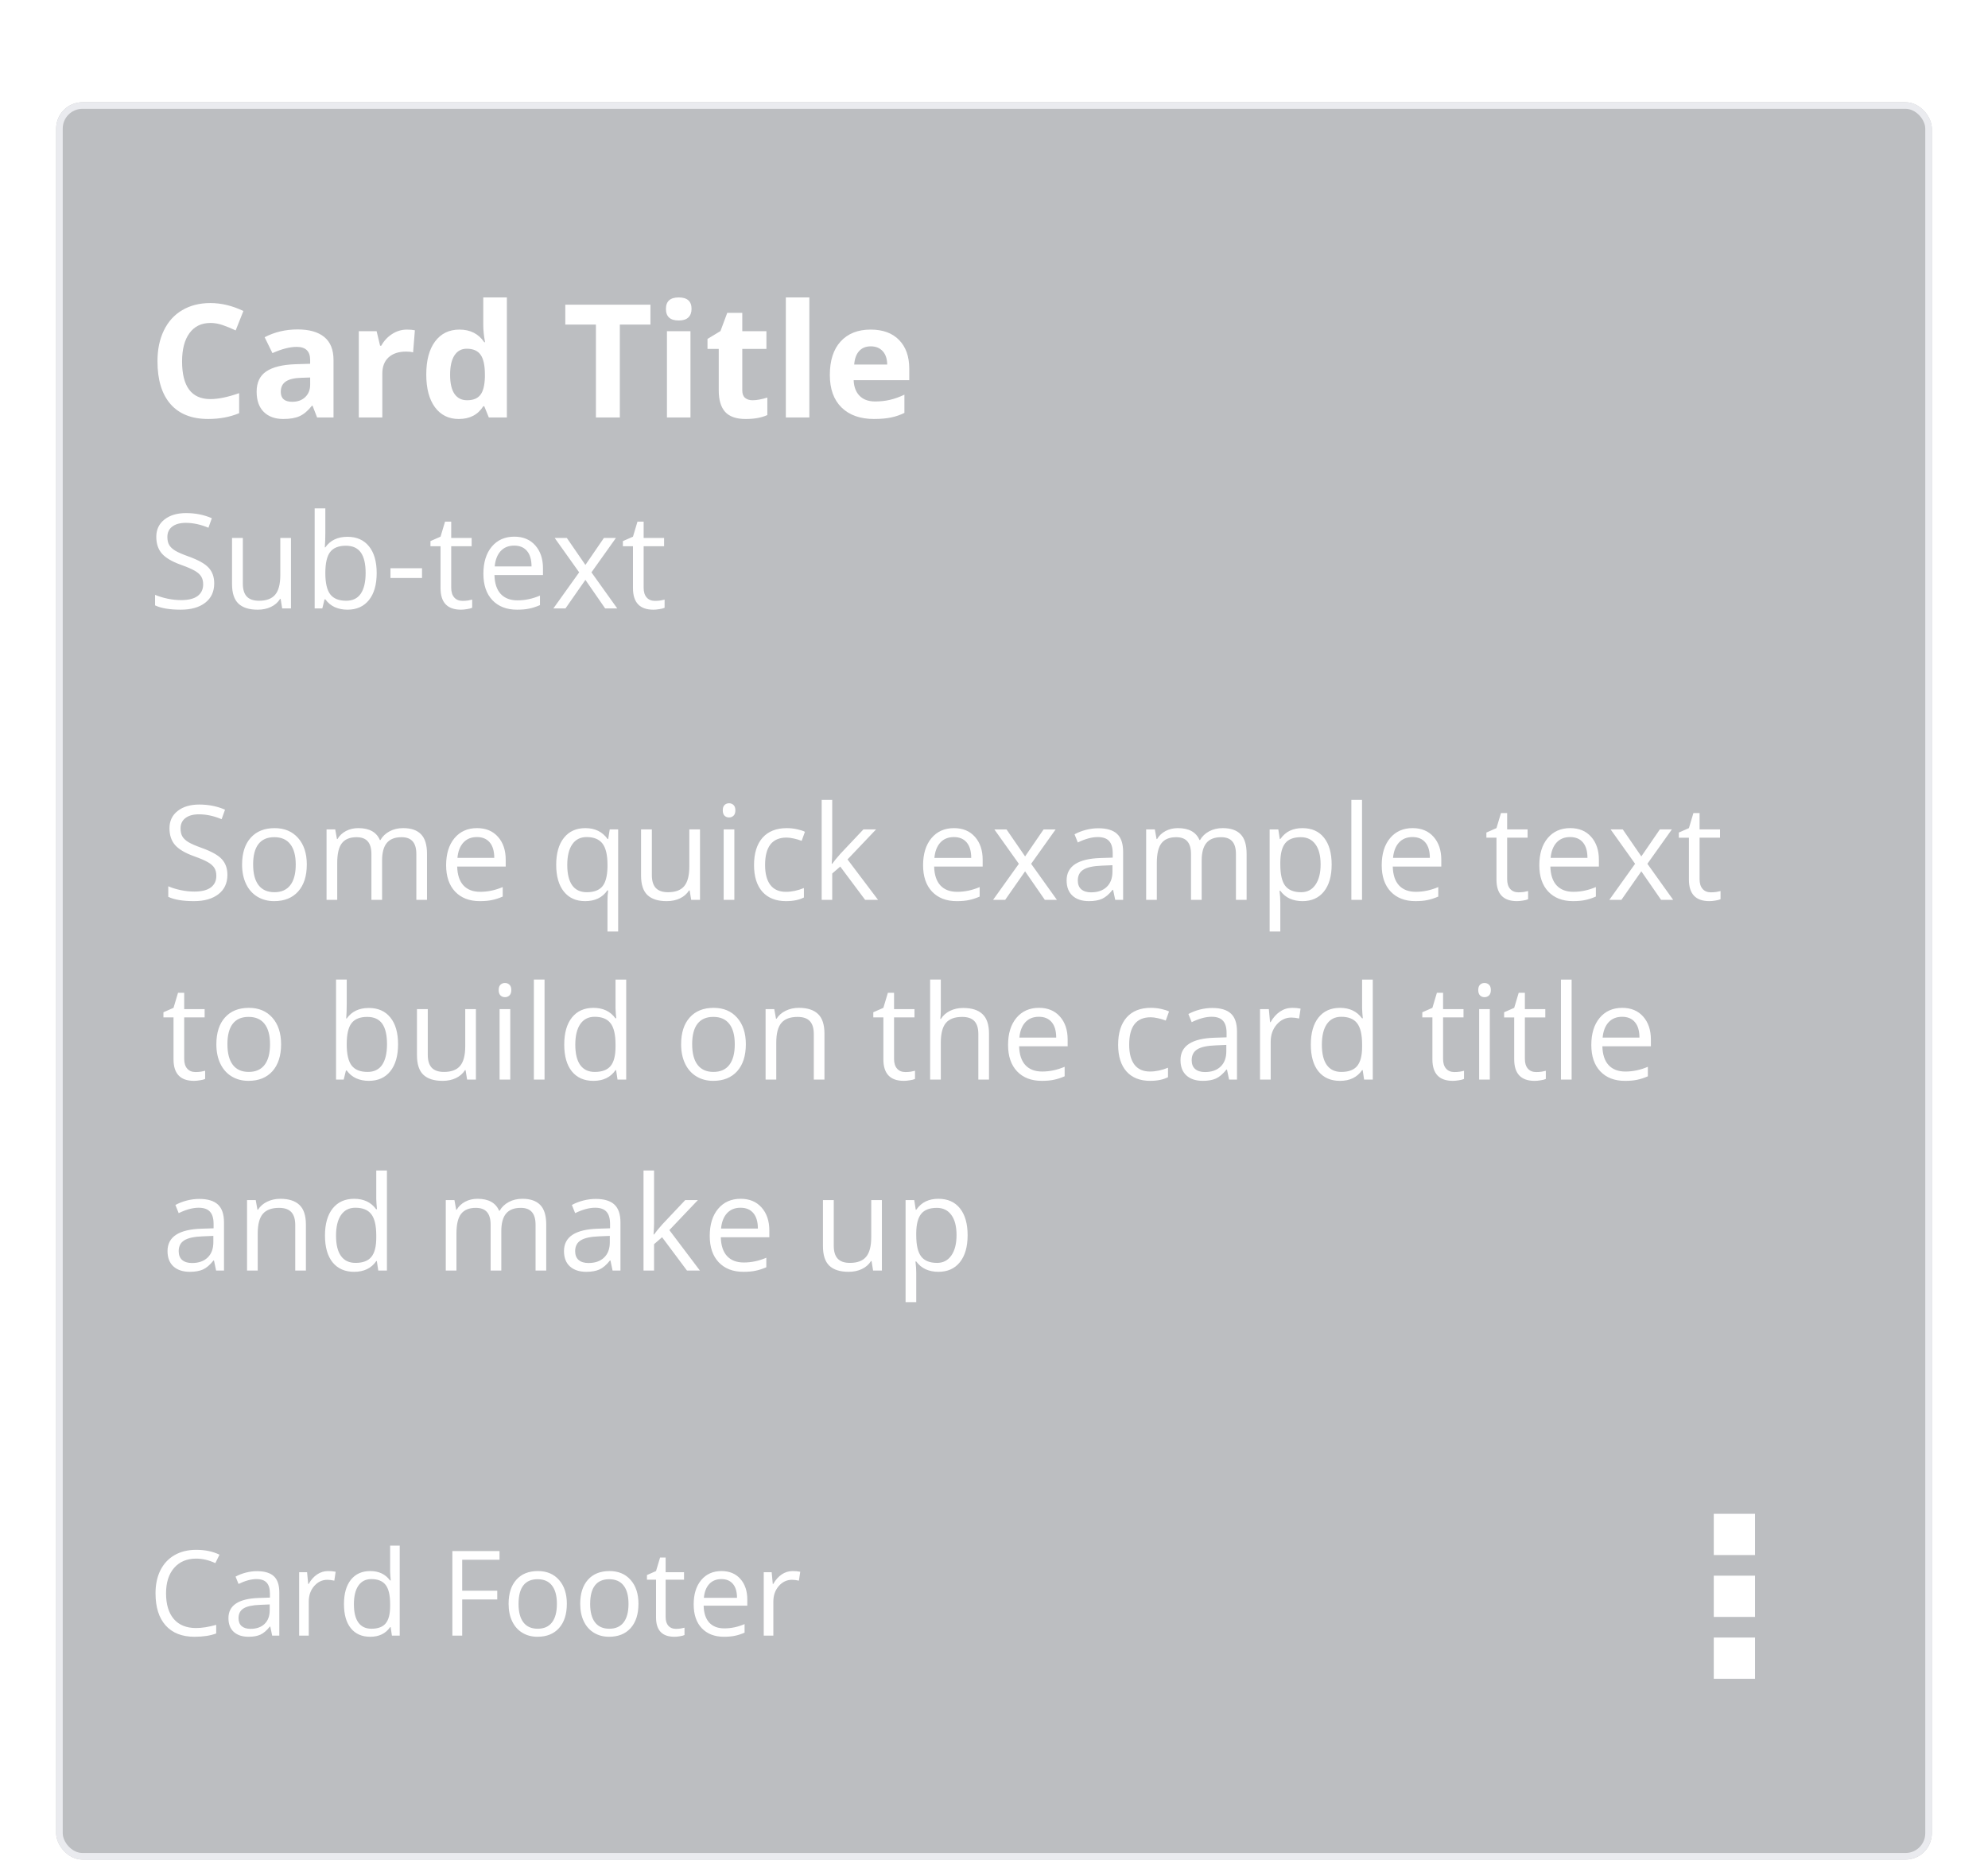 <svg fill="none" height="167" viewBox="0 0 177 167" width="177" xmlns="http://www.w3.org/2000/svg" xmlns:xlink="http://www.w3.org/1999/xlink"><filter id="a" color-interpolation-filters="sRGB" filterUnits="userSpaceOnUse" height="165.828" width="176.375" x=".312" y=".898"><feFlood flood-opacity="0" result="BackgroundImageFix"/><feColorMatrix in="SourceAlpha" result="hardAlpha" type="matrix" values="0 0 0 0 0 0 0 0 0 0 0 0 0 0 0 0 0 0 127 0"/><feOffset dy=".586"/><feGaussianBlur stdDeviation="2.344"/><feColorMatrix type="matrix" values="0 0 0 0 0 0 0 0 0 0 0 0 0 0 0 0 0 0 0.2 0"/><feBlend in2="BackgroundImageFix" mode="normal" result="effect1_dropShadow_7253_84089"/><feColorMatrix in="SourceAlpha" result="hardAlpha" type="matrix" values="0 0 0 0 0 0 0 0 0 0 0 0 0 0 0 0 0 0 127 0"/><feOffset dy="1.758"/><feGaussianBlur stdDeviation=".879"/><feColorMatrix type="matrix" values="0 0 0 0 0 0 0 0 0 0 0 0 0 0 0 0 0 0 0.12 0"/><feBlend in2="effect1_dropShadow_7253_84089" mode="normal" result="effect2_dropShadow_7253_84089"/><feColorMatrix in="SourceAlpha" result="hardAlpha" type="matrix" values="0 0 0 0 0 0 0 0 0 0 0 0 0 0 0 0 0 0 127 0"/><feOffset dy="1.758"/><feGaussianBlur stdDeviation="1.172"/><feColorMatrix type="matrix" values="0 0 0 0 0 0 0 0 0 0 0 0 0 0 0 0 0 0 0.14 0"/><feBlend in2="effect2_dropShadow_7253_84089" mode="normal" result="effect3_dropShadow_7253_84089"/><feBlend in="SourceGraphic" in2="effect3_dropShadow_7253_84089" mode="normal" result="shape"/></filter><g filter="url(#a)" opacity=".4"><rect fill="#585c65" height="156.453" rx="2.344" width="167" x="5" y="5"/><g fill="#fff"><path d="m18.731 24.651c-.801 0-1.421.302-1.861.906-.44.6-.659 1.437-.659 2.513 0 2.239.84 3.358 2.52 3.358.705 0 1.559-.176 2.561-.529v1.785c-.824.343-1.744.515-2.76.515-1.46 0-2.577-.442-3.351-1.325-.774-.888-1.16-2.161-1.16-3.818 0-1.044.19-1.957.57-2.74.38-.787.925-1.389 1.634-1.806.714-.421 1.55-.632 2.506-.632.975 0 1.955.236 2.939.707l-.687 1.73c-.375-.178-.753-.334-1.133-.467-.38-.133-.753-.199-1.119-.199zm9.502 8.412-.405-1.044h-.055c-.352.444-.716.753-1.092.927-.371.169-.856.254-1.456.254-.737 0-1.319-.211-1.744-.632-.421-.421-.632-1.021-.632-1.799 0-.815.284-1.415.851-1.799.572-.389 1.433-.604 2.582-.645l1.332-.041v-.337c0-.778-.398-1.167-1.195-1.167-.613 0-1.335.185-2.163.556l-.694-1.415c.883-.462 1.863-.694 2.939-.694 1.03 0 1.82.224 2.369.673.549.449.824 1.131.824 2.046v5.116zm-.618-3.557-.81.027c-.609.018-1.062.128-1.36.33-.298.201-.446.508-.446.92 0 .591.339.886 1.016.886.485 0 .872-.14 1.161-.419.293-.279.44-.65.44-1.112zm8.616-4.264c.284 0 .52.021.707.062l-.158 1.964c-.169-.046-.375-.069-.618-.069-.668 0-1.19.172-1.566.515-.371.343-.556.824-.556 1.442v3.907h-2.094v-7.677h1.586l.309 1.291h.103c.238-.43.558-.776.961-1.037.407-.266.849-.398 1.325-.398zm4.62 7.959c-.902 0-1.611-.35-2.129-1.051-.513-.7-.769-1.671-.769-2.912 0-1.259.261-2.239.783-2.939.526-.705 1.25-1.058 2.17-1.058.966 0 1.703.375 2.211 1.126h.069c-.105-.572-.158-1.083-.158-1.531v-2.458h2.101v10.685h-1.607l-.405-.996h-.089c-.476.755-1.202 1.133-2.177 1.133zm.735-1.669c.536 0 .927-.156 1.174-.467.252-.311.389-.84.412-1.586v-.227c0-.824-.128-1.415-.385-1.772-.252-.357-.664-.536-1.236-.536-.467 0-.831.199-1.092.597-.256.394-.385.968-.385 1.724 0 .755.13 1.323.391 1.703.261.375.634.563 1.119.563zm13.6 1.531h-2.129v-8.268h-2.726v-1.772h7.581v1.772h-2.726zm4.105-9.662c0-.682.38-1.023 1.14-1.023.76 0 1.14.341 1.14 1.023 0 .325-.096.579-.288.762-.188.179-.471.268-.852.268-.76 0-1.14-.343-1.14-1.03zm2.184 9.662h-2.094v-7.677h2.094zm5.526-1.531c.366 0 .806-.08 1.318-.24v1.559c-.522.234-1.163.35-1.923.35-.838 0-1.449-.211-1.833-.632-.38-.426-.57-1.062-.57-1.909v-3.701h-1.002v-.886l1.154-.7.604-1.621h1.339v1.634h2.149v1.573h-2.149v3.701c0 .298.082.517.247.659.169.142.391.213.666.213zm5.059 1.531h-2.094v-10.685h2.094zm5.471-6.331c-.444 0-.792.142-1.044.426-.252.279-.396.678-.433 1.195h2.939c-.009-.517-.144-.916-.405-1.195-.261-.284-.613-.426-1.058-.426zm.295 6.468c-1.236 0-2.202-.341-2.898-1.023-.696-.682-1.044-1.648-1.044-2.898 0-1.286.32-2.28.961-2.98.645-.705 1.536-1.058 2.671-1.058 1.085 0 1.93.309 2.534.927.604.618.906 1.472.906 2.561v1.016h-4.951c.023.595.199 1.06.529 1.394s.792.501 1.387.501c.462 0 .899-.048 1.312-.144.412-.096.842-.249 1.291-.46v1.621c-.366.183-.758.318-1.174.405-.416.091-.925.137-1.524.137zm-58.754 14.637c0 .736-.267 1.31-.801 1.722s-1.259.618-2.175.618c-.992 0-1.755-.128-2.289-.383v-.938c.343.145.717.259 1.122.343.404.084.805.126 1.202.126.649 0 1.137-.122 1.465-.366.328-.248.492-.591.492-1.03 0-.29-.059-.526-.177-.71-.115-.187-.309-.359-.584-.515-.271-.156-.685-.334-1.242-.532-.778-.279-1.335-.609-1.671-.99-.332-.381-.498-.879-.498-1.494 0-.645.242-1.158.727-1.539s1.125-.572 1.923-.572c.832 0 1.597.153 2.295.458l-.303.847c-.691-.29-1.362-.435-2.014-.435-.515 0-.917.111-1.207.332-.29.221-.435.528-.435.921 0 .29.053.528.16.715.107.183.286.353.538.509.256.153.645.322 1.167.509.877.313 1.48.648 1.808 1.007.332.359.498.824.498 1.396zm2.549-4.046v4.069c0 .511.116.893.349 1.144.233.252.597.378 1.093.378.656 0 1.135-.179 1.436-.538.305-.359.458-.944.458-1.757v-3.296h.95v6.272h-.784l-.137-.841h-.051c-.195.309-.465.545-.813.71-.343.164-.736.246-1.179.246-.763 0-1.335-.181-1.717-.544-.378-.362-.567-.942-.567-1.74v-4.103zm9.312-.103c.824 0 1.463.282 1.917.847.458.561.687 1.356.687 2.386s-.231 1.831-.692 2.403c-.458.568-1.095.853-1.911.853-.408 0-.782-.074-1.122-.223-.336-.152-.618-.385-.847-.698h-.069l-.2.807h-.681v-8.904h.95v2.163c0 .484-.015.919-.046 1.305h.046c.443-.626 1.099-.939 1.968-.939zm-.137.795c-.648 0-1.116.187-1.402.561-.286.37-.429.996-.429 1.877 0 .881.147 1.513.441 1.894.294.378.765.567 1.413.567.584 0 1.019-.212 1.305-.635.286-.427.429-1.04.429-1.837 0-.816-.143-1.425-.429-1.825-.286-.401-.729-.601-1.328-.601zm3.968 2.873v-.87h2.81v.87zm6.417 2.037c.168 0 .33-.011.486-.034.156-.027.28-.053.372-.08v.727c-.103.05-.256.09-.458.12-.198.034-.378.051-.538.051-1.213 0-1.82-.639-1.82-1.917v-3.731h-.898v-.458l.898-.395.401-1.339h.549v1.454h1.82v.738h-1.82v3.691c0 .378.09.668.269.87s.425.303.738.303zm4.855.784c-.927 0-1.659-.282-2.197-.847-.534-.565-.801-1.349-.801-2.352 0-1.011.248-1.814.744-2.409.5-.595 1.169-.893 2.009-.893.786 0 1.408.259 1.865.778.458.515.687 1.196.687 2.043v.601h-4.32c.019.736.204 1.295.555 1.677.355.381.853.572 1.494.572.675 0 1.343-.141 2.003-.423v.847c-.336.145-.654.248-.956.309-.297.065-.658.097-1.081.097zm-.258-5.705c-.504 0-.906.164-1.207.492-.298.328-.473.782-.526 1.362h3.279c0-.599-.134-1.057-.401-1.373-.267-.32-.649-.481-1.145-.481zm5.787 2.381-2.18-3.062h1.081l1.654 2.403 1.648-2.403h1.07l-2.18 3.062 2.295 3.21h-1.076l-1.757-2.541-1.774 2.541h-1.076zm6.749 2.541c.168 0 .33-.011.486-.034.156-.027.28-.053.372-.08v.727c-.103.05-.256.09-.458.12-.198.034-.378.051-.538.051-1.213 0-1.82-.639-1.82-1.917v-3.731h-.898v-.458l.898-.395.401-1.339h.549v1.454h1.82v.738h-1.82v3.691c0 .378.09.668.269.87s.425.303.738.303z"/><path d="m20.247 73.785c0 .736-.267 1.31-.801 1.722-.534.412-1.259.618-2.175.618-.992 0-1.755-.128-2.289-.383v-.938c.343.145.717.259 1.121.343.404.084.805.126 1.202.126.648 0 1.137-.122 1.465-.366.328-.248.492-.591.492-1.03 0-.29-.059-.526-.177-.71-.115-.187-.309-.359-.584-.515-.271-.156-.685-.334-1.242-.532-.778-.279-1.335-.609-1.671-.99-.332-.382-.498-.879-.498-1.494 0-.645.242-1.158.727-1.539s1.125-.572 1.923-.572c.832 0 1.597.153 2.295.458l-.303.847c-.691-.29-1.362-.435-2.014-.435-.515 0-.917.111-1.207.332-.29.221-.435.528-.435.921 0 .29.053.528.16.715.107.183.286.353.538.509.256.153.645.322 1.167.509.877.313 1.48.648 1.808 1.007.332.359.498.824.498 1.396zm7.069-.916c0 1.022-.258 1.822-.772 2.398-.515.572-1.226.858-2.134.858-.561 0-1.059-.132-1.494-.395-.435-.263-.771-.641-1.007-1.133-.236-.492-.355-1.068-.355-1.728 0-1.022.256-1.818.767-2.386.511-.572 1.221-.858 2.129-.858.877 0 1.574.292 2.089.875.519.584.778 1.373.778 2.369zm-4.778 0c0 .801.16 1.411.481 1.831.321.42.792.629 1.413.629.622 0 1.093-.208 1.413-.624.324-.42.486-1.032.486-1.837 0-.797-.162-1.402-.486-1.814-.321-.416-.795-.624-1.425-.624-.622 0-1.091.204-1.408.612-.317.408-.475 1.017-.475 1.825zm14.531 3.142v-4.08c0-.5-.107-.874-.321-1.121-.214-.252-.545-.378-.996-.378-.591 0-1.028.17-1.31.509s-.423.862-.423 1.568v3.502h-.95v-4.08c0-.5-.107-.874-.321-1.121-.214-.252-.547-.378-1.001-.378-.595 0-1.032.179-1.31.538-.275.355-.412.939-.412 1.751v3.29h-.95v-6.272h.772l.154.858h.046c.179-.305.431-.544.755-.715.328-.172.694-.258 1.099-.258.981 0 1.621.355 1.923 1.064h.046c.187-.328.458-.588.813-.778.355-.191.759-.286 1.213-.286.71 0 1.24.183 1.591.549.355.362.532.944.532 1.745v4.091zm5.65.114c-.927 0-1.659-.282-2.197-.847-.534-.565-.801-1.349-.801-2.352 0-1.011.248-1.814.744-2.409.5-.595 1.169-.893 2.009-.893.786 0 1.408.259 1.865.778.458.515.687 1.196.687 2.043v.601h-4.32c.019.736.204 1.295.555 1.677.355.382.853.572 1.494.572.675 0 1.343-.141 2.003-.423v.847c-.336.145-.654.248-.956.309-.298.065-.658.097-1.081.097zm-.258-5.705c-.504 0-.906.164-1.207.492-.298.328-.473.782-.526 1.362h3.279c0-.599-.134-1.057-.401-1.373-.267-.32-.648-.481-1.144-.481zm9.778 4.91c.633 0 1.095-.17 1.385-.509s.444-.912.464-1.717v-.212c0-.877-.149-1.509-.446-1.894-.298-.385-.769-.578-1.413-.578-.557 0-.984.217-1.282.652-.294.431-.441 1.042-.441 1.831 0 .79.145 1.393.435 1.808.294.412.727.618 1.299.618zm-.143.795c-.809 0-1.44-.284-1.894-.853-.454-.568-.681-1.362-.681-2.381 0-1.026.229-1.827.687-2.403.458-.576 1.095-.864 1.911-.864.858 0 1.518.324 1.98.973h.051l.137-.858h.75v9.087h-.95v-2.684c0-.382.021-.706.063-.973h-.074c-.439.637-1.099.956-1.98.956zm5.942-6.386v4.069c0 .511.116.893.349 1.144s.597.378 1.093.378c.656 0 1.135-.179 1.436-.538.305-.359.458-.944.458-1.757v-3.296h.95v6.272h-.784l-.137-.841h-.051c-.195.309-.465.545-.813.71-.343.164-.736.246-1.179.246-.763 0-1.335-.181-1.717-.544-.378-.362-.567-.942-.567-1.74v-4.103zm7.344 6.272h-.95v-6.272h.95zm-1.03-7.971c0-.217.053-.376.16-.475.107-.103.24-.154.401-.154.153 0 .284.051.395.154.111.103.166.261.166.475 0 .214-.055.374-.166.481-.111.103-.242.154-.395.154-.16 0-.294-.051-.401-.154-.107-.107-.16-.267-.16-.481zm5.639 8.086c-.908 0-1.612-.279-2.112-.836-.496-.561-.744-1.352-.744-2.375 0-1.049.252-1.86.755-2.432.507-.572 1.228-.858 2.163-.858.301 0 .603.032.904.097.301.065.538.141.71.229l-.292.807c-.21-.084-.439-.153-.687-.206-.248-.057-.467-.086-.658-.086-1.274 0-1.911.813-1.911 2.438 0 .771.154 1.362.464 1.774.313.412.774.618 1.385.618.523 0 1.059-.113 1.608-.338v.841c-.42.217-.948.326-1.585.326zm4.105-3.325c.164-.233.414-.538.75-.915l2.026-2.146h1.127l-2.541 2.672 2.718 3.599h-1.15l-2.215-2.964-.715.618v2.346h-.938v-8.904h.938v4.721c0 .21-.015.534-.046.973zm11.088 3.325c-.927 0-1.659-.282-2.197-.847-.534-.565-.801-1.349-.801-2.352 0-1.011.248-1.814.744-2.409.5-.595 1.169-.893 2.009-.893.786 0 1.408.259 1.865.778.458.515.687 1.196.687 2.043v.601h-4.32c.019.736.204 1.295.555 1.677.355.382.853.572 1.494.572.675 0 1.343-.141 2.003-.423v.847c-.336.145-.654.248-.956.309-.298.065-.658.097-1.081.097zm-.258-5.705c-.504 0-.906.164-1.207.492-.298.328-.473.782-.526 1.362h3.279c0-.599-.134-1.057-.401-1.373-.267-.32-.648-.481-1.144-.481zm5.787 2.38-2.18-3.061h1.081l1.654 2.403 1.648-2.403h1.07l-2.18 3.061 2.295 3.21h-1.076l-1.757-2.541-1.774 2.541h-1.076zm8.58 3.21-.189-.893h-.046c-.313.393-.626.66-.939.801-.309.137-.696.206-1.162.206-.622 0-1.11-.16-1.465-.481-.351-.32-.526-.776-.526-1.368 0-1.266 1.013-1.93 3.039-1.991l1.064-.034v-.389c0-.492-.107-.855-.32-1.087-.21-.236-.547-.355-1.013-.355-.523 0-1.114.16-1.774.481l-.292-.727c.309-.168.647-.299 1.013-.395.37-.095.74-.143 1.11-.143.748 0 1.301.166 1.659.498.362.332.544.864.544 1.597v4.28zm-2.146-.67c.591 0 1.055-.162 1.391-.486.34-.324.509-.778.509-1.362v-.567l-.95.04c-.755.027-1.301.145-1.637.355-.332.206-.498.528-.498.967 0 .343.103.605.309.784.21.179.502.269.875.269zm12.894.67v-4.08c0-.5-.106-.874-.32-1.121-.214-.252-.546-.378-.996-.378-.591 0-1.028.17-1.31.509s-.424.862-.424 1.568v3.502h-.95v-4.08c0-.5-.106-.874-.32-1.121-.214-.252-.547-.378-1.001-.378-.596 0-1.032.179-1.311.538-.274.355-.412.939-.412 1.751v3.29h-.95v-6.272h.773l.154.858h.046c.179-.305.431-.544.755-.715.328-.172.695-.258 1.099-.258.981 0 1.621.355 1.923 1.064h.046c.187-.328.457-.588.812-.778.355-.191.759-.286 1.213-.286.71 0 1.24.183 1.591.549.355.362.532.944.532 1.745v4.091zm5.919.114c-.408 0-.782-.074-1.121-.223-.336-.153-.618-.385-.847-.698h-.069c.046.366.069.713.069 1.042v2.581h-.95v-9.087h.772l.132.858h.046c.244-.343.528-.591.852-.744.325-.152.697-.229 1.116-.229.832 0 1.473.284 1.923.853.454.568.681 1.366.681 2.392 0 1.03-.231 1.831-.692 2.403-.458.568-1.095.853-1.912.853zm-.137-5.694c-.641 0-1.104.177-1.391.532-.286.355-.433.919-.44 1.694v.212c0 .881.147 1.513.44 1.894.294.378.765.567 1.414.567.542 0 .965-.219 1.27-.658.309-.439.464-1.043.464-1.814 0-.782-.155-1.381-.464-1.797-.305-.42-.736-.629-1.293-.629zm5.444 5.579h-.95v-8.904h.95zm4.752.114c-.928 0-1.66-.282-2.198-.847-.534-.565-.801-1.349-.801-2.352 0-1.011.248-1.814.744-2.409.5-.595 1.169-.893 2.008-.893.786 0 1.408.259 1.866.778.458.515.687 1.196.687 2.043v.601h-4.321c.019.736.204 1.295.555 1.677.355.382.853.572 1.494.572.675 0 1.343-.141 2.003-.423v.847c-.336.145-.655.248-.956.309-.298.065-.658.097-1.081.097zm-.258-5.705c-.504 0-.906.164-1.207.492-.298.328-.473.782-.527 1.362h3.279c0-.599-.133-1.057-.401-1.373-.267-.32-.648-.481-1.144-.481zm9.435 4.921c.167 0 .329-.011.486-.034.156-.027.28-.053.372-.08v.727c-.103.05-.256.09-.458.12-.198.034-.378.051-.538.051-1.213 0-1.82-.639-1.82-1.917v-3.731h-.898v-.458l.898-.395.401-1.339h.549v1.454h1.82v.738h-1.82v3.691c0 .378.09.668.269.87.18.202.426.303.739.303zm4.854.784c-.927 0-1.659-.282-2.197-.847-.534-.565-.801-1.349-.801-2.352 0-1.011.248-1.814.743-2.409.5-.595 1.17-.893 2.009-.893.786 0 1.408.259 1.865.778.458.515.687 1.196.687 2.043v.601h-4.32c.019.736.204 1.295.555 1.677.355.382.853.572 1.493.572.676 0 1.343-.141 2.003-.423v.847c-.335.145-.654.248-.955.309-.298.065-.658.097-1.082.097zm-.257-5.705c-.504 0-.906.164-1.208.492-.297.328-.473.782-.526 1.362h3.279c0-.599-.134-1.057-.401-1.373-.267-.32-.648-.481-1.144-.481zm5.787 2.38-2.18-3.061h1.081l1.654 2.403 1.648-2.403h1.07l-2.18 3.061 2.295 3.21h-1.076l-1.757-2.541-1.774 2.541h-1.076zm6.749 2.541c.167 0 .33-.011.486-.034.156-.027.28-.053.372-.08v.727c-.103.05-.256.09-.458.12-.198.034-.378.051-.538.051-1.213 0-1.819-.639-1.819-1.917v-3.731h-.899v-.458l.899-.395.4-1.339h.549v1.454h1.82v.738h-1.82v3.691c0 .378.09.668.269.87.18.202.426.303.739.303zm-134.921 16c.168 0 .33-.011.486-.034.156-.027.28-.053.372-.08v.727c-.103.05-.256.09-.458.12-.198.034-.378.051-.538.051-1.213 0-1.82-.639-1.82-1.917v-3.731h-.898v-.458l.898-.395.401-1.339h.549v1.454h1.82v.738h-1.82v3.691c0 .378.09.668.269.87s.425.303.738.303zm7.619-2.472c0 1.022-.258 1.822-.772 2.398-.515.572-1.226.858-2.135.858-.561 0-1.059-.132-1.494-.395-.435-.263-.771-.641-1.007-1.133-.236-.492-.355-1.068-.355-1.728 0-1.022.256-1.818.767-2.386.511-.572 1.221-.858 2.129-.858.877 0 1.574.292 2.089.875.519.584.778 1.373.778 2.369zm-4.778 0c0 .801.16 1.411.481 1.831.321.42.792.629 1.413.629.622 0 1.093-.208 1.413-.624.324-.42.486-1.032.486-1.837 0-.797-.162-1.402-.486-1.814-.32-.416-.795-.624-1.425-.624-.622 0-1.091.204-1.408.612s-.475 1.017-.475 1.825zm12.588-3.233c.824 0 1.463.282 1.917.847.458.561.687 1.356.687 2.386s-.231 1.831-.692 2.403c-.458.568-1.095.853-1.911.853-.408 0-.782-.074-1.121-.223-.336-.153-.618-.385-.847-.698h-.069l-.2.807h-.681v-8.904h.95v2.163c0 .484-.015.919-.046 1.305h.046c.443-.626 1.099-.939 1.968-.939zm-.137.795c-.648 0-1.116.187-1.402.561-.286.37-.429.996-.429 1.877s.147 1.513.441 1.894c.294.378.765.567 1.413.567.584 0 1.019-.212 1.305-.635.286-.427.429-1.04.429-1.837 0-.816-.143-1.425-.429-1.825-.286-.401-.729-.601-1.328-.601zm5.387-.692v4.069c0 .511.116.893.349 1.144s.597.378 1.093.378c.656 0 1.135-.179 1.436-.538.305-.359.458-.944.458-1.757v-3.296h.95v6.272h-.784l-.137-.841h-.051c-.195.309-.465.545-.813.71-.343.164-.736.246-1.179.246-.763 0-1.335-.181-1.717-.544-.378-.362-.567-.942-.567-1.74v-4.103zm7.344 6.272h-.95v-6.272h.95zm-1.03-7.971c0-.217.053-.376.16-.475.107-.103.24-.154.401-.154.153 0 .284.051.395.154.111.103.166.261.166.475 0 .214-.055.374-.166.481-.111.103-.242.154-.395.154-.16 0-.294-.051-.401-.154-.107-.107-.16-.267-.16-.481zm4.082 7.971h-.95v-8.904h.95zm6.371-.841h-.051c-.439.637-1.095.956-1.968.956-.82 0-1.459-.28-1.917-.841-.454-.561-.681-1.358-.681-2.392s.229-1.837.687-2.409c.458-.572 1.095-.858 1.911-.858.851 0 1.503.309 1.957.927h.074l-.04-.452-.023-.441v-2.552h.95v8.904h-.772zm-1.9.16c.648 0 1.118-.175 1.408-.526.294-.355.441-.925.441-1.711v-.2c0-.889-.149-1.522-.446-1.9-.294-.382-.765-.572-1.413-.572-.557 0-.984.217-1.282.652-.294.431-.441 1.042-.441 1.831 0 .801.147 1.406.441 1.814.294.408.725.612 1.293.612zm13.451-2.461c0 1.022-.258 1.822-.772 2.398-.515.572-1.226.858-2.134.858-.561 0-1.059-.132-1.494-.395-.435-.263-.771-.641-1.007-1.133-.236-.492-.355-1.068-.355-1.728 0-1.022.256-1.818.767-2.386.511-.572 1.221-.858 2.129-.858.877 0 1.574.292 2.089.875.519.584.778 1.373.778 2.369zm-4.778 0c0 .801.16 1.411.481 1.831.32.42.792.629 1.413.629s1.093-.208 1.413-.624c.324-.42.486-1.032.486-1.837 0-.797-.162-1.402-.486-1.814-.32-.416-.795-.624-1.425-.624-.622 0-1.091.204-1.408.612-.317.408-.475 1.017-.475 1.825zm10.829 3.142v-4.057c0-.511-.116-.893-.349-1.144s-.597-.378-1.093-.378c-.656 0-1.137.177-1.442.532s-.458.94-.458 1.757v3.29h-.95v-6.272h.773l.154.858h.046c.195-.309.467-.547.818-.715.351-.172.742-.258 1.173-.258.755 0 1.324.183 1.705.549.381.362.572.944.572 1.745v4.091zm8.153-.67c.168 0 .33-.011.486-.034.156-.027.28-.053.372-.08v.727c-.103.05-.256.09-.458.12-.198.034-.378.051-.538.051-1.213 0-1.82-.639-1.82-1.917v-3.731h-.898v-.458l.898-.395.401-1.339h.549v1.454h1.82v.738h-1.82v3.691c0 .378.09.668.269.87s.425.303.738.303zm6.497.67v-4.057c0-.511-.116-.893-.349-1.144s-.597-.378-1.093-.378c-.66 0-1.143.179-1.448.538-.301.359-.452.946-.452 1.762v3.279h-.95v-8.904h.95v2.695c0 .324-.015.593-.046.807h.057c.187-.301.452-.538.795-.71.347-.175.742-.263 1.185-.263.767 0 1.341.183 1.722.549.385.362.578.94.578 1.734v4.091zm5.644.114c-.927 0-1.659-.282-2.197-.847-.534-.565-.801-1.349-.801-2.352 0-1.011.248-1.814.744-2.409.5-.595 1.169-.893 2.009-.893.786 0 1.408.259 1.865.778.458.515.687 1.196.687 2.043v.601h-4.32c.019.736.204 1.295.555 1.677.355.382.853.572 1.494.572.675 0 1.343-.141 2.003-.423v.847c-.336.145-.654.248-.956.309-.297.065-.658.097-1.081.097zm-.258-5.705c-.503 0-.906.164-1.207.492-.297.328-.473.782-.526 1.362h3.279c0-.599-.134-1.057-.401-1.373-.267-.32-.648-.481-1.145-.481zm9.915 5.705c-.908 0-1.612-.279-2.111-.836-.496-.561-.744-1.352-.744-2.375 0-1.049.252-1.86.755-2.432.507-.572 1.228-.858 2.163-.858.302 0 .603.032.904.097.302.065.538.141.71.229l-.292.807c-.21-.084-.439-.153-.687-.206-.248-.057-.467-.086-.658-.086-1.274 0-1.911.813-1.911 2.438 0 .771.154 1.362.463 1.774.313.412.775.618 1.385.618.523 0 1.059-.113 1.608-.338v.841c-.419.217-.948.326-1.585.326zm7.024-.114-.189-.893h-.046c-.313.393-.626.66-.939.801-.309.137-.696.206-1.161.206-.622 0-1.11-.16-1.465-.481-.351-.32-.527-.776-.527-1.368 0-1.266 1.013-1.93 3.039-1.991l1.064-.034v-.389c0-.492-.106-.855-.32-1.087-.21-.236-.548-.355-1.013-.355-.523 0-1.114.16-1.774.481l-.292-.727c.309-.168.647-.299 1.013-.395.37-.095.74-.143 1.11-.143.748 0 1.301.166 1.66.498.362.332.543.864.543 1.597v4.28zm-2.146-.67c.591 0 1.054-.162 1.39-.486.34-.324.509-.778.509-1.362v-.567l-.949.04c-.756.027-1.301.145-1.637.355-.332.206-.498.528-.498.967 0 .343.103.605.309.784.21.179.502.269.876.269zm7.761-5.716c.279 0 .529.023.75.069l-.132.881c-.259-.057-.488-.086-.686-.086-.508 0-.943.206-1.305.618-.359.412-.538.925-.538 1.539v3.365h-.95v-6.272h.784l.109 1.162h.045c.233-.408.514-.723.842-.944.328-.221.688-.332 1.081-.332zm6.28 5.545h-.052c-.439.637-1.095.956-1.968.956-.821 0-1.46-.28-1.917-.841-.454-.561-.681-1.358-.681-2.392s.229-1.837.686-2.409c.458-.572 1.095-.858 1.912-.858.85 0 1.503.309 1.957.927h.074l-.04-.452-.023-.441v-2.552h.95v8.904h-.772zm-1.9.16c.648 0 1.118-.175 1.407-.526.294-.355.441-.925.441-1.711v-.2c0-.889-.149-1.522-.446-1.9-.294-.382-.765-.572-1.414-.572-.557 0-.984.217-1.281.652-.294.431-.441 1.042-.441 1.831 0 .801.147 1.406.441 1.814.293.408.724.612 1.293.612zm10.064.011c.168 0 .33-.011.486-.034.157-.027.281-.053.372-.08v.727c-.103.05-.255.09-.458.12-.198.034-.377.051-.538.051-1.213 0-1.819-.639-1.819-1.917v-3.731h-.899v-.458l.899-.395.4-1.339h.55v1.454h1.819v.738h-1.819v3.691c0 .378.089.668.269.87.179.202.425.303.738.303zm3.155.67h-.95v-6.272h.95zm-1.03-7.971c0-.217.053-.376.16-.475.107-.103.24-.154.401-.154.152 0 .284.051.394.154.111.103.166.261.166.475 0 .214-.055.374-.166.481-.11.103-.242.154-.394.154-.161 0-.294-.051-.401-.154-.107-.107-.16-.267-.16-.481zm5.158 7.302c.168 0 .33-.011.486-.034.156-.027.28-.053.372-.08v.727c-.103.05-.256.09-.458.12-.198.034-.377.051-.538.051-1.213 0-1.819-.639-1.819-1.917v-3.731h-.899v-.458l.899-.395.4-1.339h.55v1.454h1.819v.738h-1.819v3.691c0 .378.089.668.268.87.18.202.426.303.739.303zm3.155.67h-.95v-8.904h.95zm4.751.114c-.927 0-1.659-.282-2.197-.847-.534-.565-.801-1.349-.801-2.352 0-1.011.248-1.814.744-2.409.499-.595 1.169-.893 2.008-.893.786 0 1.408.259 1.866.778.457.515.686 1.196.686 2.043v.601h-4.32c.019.736.204 1.295.555 1.677.355.382.853.572 1.494.572.675 0 1.342-.141 2.002-.423v.847c-.335.145-.654.248-.955.309-.298.065-.658.097-1.082.097zm-.257-5.705c-.504 0-.906.164-1.208.492-.297.328-.473.782-.526 1.362h3.279c0-.599-.134-1.057-.401-1.373-.267-.32-.648-.481-1.144-.481zm-125.181 22.591-.189-.893h-.046c-.313.393-.626.66-.938.801-.309.137-.696.206-1.162.206-.622 0-1.11-.16-1.465-.481-.351-.32-.526-.776-.526-1.367 0-1.267 1.013-1.931 3.038-1.992l1.064-.034v-.389c0-.492-.107-.855-.321-1.087-.21-.237-.547-.355-1.013-.355-.523 0-1.114.16-1.774.481l-.292-.727c.309-.168.647-.3 1.013-.395.37-.095.74-.143 1.11-.143.748 0 1.301.166 1.659.498.362.332.544.864.544 1.596v4.281zm-2.146-.67c.591 0 1.055-.162 1.391-.486.34-.325.509-.779.509-1.362v-.567l-.95.04c-.755.027-1.301.145-1.637.355-.332.206-.498.528-.498.967 0 .343.103.605.309.784.21.179.502.269.875.269zm9.192.67v-4.058c0-.511-.116-.892-.349-1.144s-.597-.378-1.093-.378c-.656 0-1.137.178-1.442.532-.305.355-.458.941-.458 1.757v3.291h-.95v-6.272h.773l.154.858h.046c.195-.309.467-.547.818-.715.351-.172.742-.258 1.173-.258.755 0 1.324.184 1.705.55.381.362.572.944.572 1.745v4.092zm7.264-.842h-.051c-.439.637-1.095.956-1.968.956-.82 0-1.459-.28-1.917-.841-.454-.561-.681-1.358-.681-2.392s.229-1.837.687-2.409 1.095-.859 1.911-.859c.851 0 1.503.309 1.957.927h.074l-.04-.452-.023-.44v-2.552h.95v8.904h-.772zm-1.9.161c.648 0 1.118-.176 1.408-.527.294-.355.441-.925.441-1.711v-.2c0-.889-.149-1.522-.446-1.9-.294-.381-.765-.572-1.413-.572-.557 0-.984.217-1.282.652-.294.431-.441 1.042-.441 1.831 0 .801.147 1.406.441 1.814.294.409.725.613 1.293.613zm16.032.681v-4.08c0-.5-.107-.874-.321-1.122-.214-.252-.545-.378-.996-.378-.591 0-1.028.17-1.31.51-.282.339-.423.862-.423 1.568v3.502h-.95v-4.08c0-.5-.107-.874-.321-1.122-.214-.252-.547-.378-1.001-.378-.595 0-1.032.18-1.31.538-.275.355-.412.939-.412 1.751v3.291h-.95v-6.272h.772l.154.858h.046c.179-.305.431-.543.755-.715.328-.172.694-.258 1.099-.258.98 0 1.621.355 1.923 1.065h.046c.187-.328.458-.588.813-.778.355-.191.759-.287 1.213-.287.71 0 1.24.184 1.591.55.355.362.532.944.532 1.745v4.092zm6.857 0-.189-.893h-.046c-.313.393-.626.66-.938.801-.309.137-.696.206-1.162.206-.622 0-1.11-.16-1.465-.481-.351-.32-.526-.776-.526-1.367 0-1.267 1.013-1.931 3.038-1.992l1.064-.034v-.389c0-.492-.107-.855-.321-1.087-.21-.237-.547-.355-1.013-.355-.523 0-1.114.16-1.774.481l-.292-.727c.309-.168.647-.3 1.013-.395.37-.095.74-.143 1.11-.143.748 0 1.301.166 1.659.498.362.332.544.864.544 1.596v4.281zm-2.146-.67c.591 0 1.055-.162 1.391-.486.34-.325.509-.779.509-1.362v-.567l-.95.04c-.755.027-1.301.145-1.637.355-.332.206-.498.528-.498.967 0 .343.103.605.309.784.21.179.502.269.875.269zm5.839-2.541c.164-.232.414-.538.75-.915l2.026-2.146h1.127l-2.541 2.672 2.718 3.6h-1.15l-2.215-2.965-.715.618v2.347h-.938v-8.904h.938v4.721c0 .209-.015.534-.046.972zm7.956 3.325c-.927 0-1.659-.282-2.197-.847-.534-.564-.801-1.348-.801-2.352 0-1.011.248-1.814.744-2.409.5-.595 1.169-.893 2.009-.893.786 0 1.408.26 1.865.779.458.515.687 1.196.687 2.043v.6h-4.32c.019.737.204 1.296.555 1.677.355.382.853.572 1.494.572.675 0 1.343-.141 2.003-.423v.847c-.336.145-.654.248-.956.309-.298.065-.658.097-1.081.097zm-.258-5.705c-.504 0-.906.164-1.207.492-.298.328-.473.782-.526 1.362h3.279c0-.599-.134-1.057-.401-1.373-.267-.321-.648-.481-1.144-.481zm8.302-.681v4.068c0 .512.116.893.349 1.145s.597.378 1.093.378c.656 0 1.135-.18 1.436-.538.305-.359.458-.944.458-1.757v-3.296h.95v6.272h-.784l-.137-.842h-.051c-.195.309-.465.546-.813.71-.343.164-.736.246-1.179.246-.763 0-1.335-.181-1.717-.544-.378-.362-.567-.942-.567-1.739v-4.103zm9.312 6.386c-.408 0-.782-.074-1.121-.223-.336-.153-.618-.385-.847-.698h-.069c.046.366.069.713.069 1.041v2.581h-.95v-9.087h.773l.132.858h.046c.244-.343.528-.591.853-.744.324-.152.696-.229 1.116-.229.832 0 1.473.285 1.923.853.454.568.681 1.366.681 2.392 0 1.03-.231 1.831-.692 2.403-.458.569-1.095.853-1.911.853zm-.137-5.694c-.641 0-1.104.178-1.391.532-.286.355-.433.92-.441 1.694v.212c0 .881.147 1.513.441 1.894.294.378.765.567 1.413.567.542 0 .965-.22 1.27-.658.309-.439.464-1.044.464-1.814 0-.782-.154-1.381-.464-1.797-.305-.42-.736-.63-1.293-.63z"/><path d="m17.462 134.659c-.827 0-1.482.277-1.962.829-.477.55-.716 1.303-.716 2.261 0 .986.23 1.748.69 2.287.464.536 1.123.803 1.978.803.525 0 1.125-.094 1.797-.283v.767c-.522.196-1.166.294-1.931.294-1.109 0-1.966-.336-2.57-1.009-.601-.673-.901-1.63-.901-2.869 0-.776.144-1.456.433-2.039.292-.584.711-1.034 1.257-1.35.549-.316 1.195-.474 1.936-.474.79 0 1.48.145 2.07.433l-.371.752c-.57-.268-1.14-.402-1.71-.402zm6.772 6.855-.17-.803h-.041c-.281.353-.563.594-.845.721-.278.123-.627.185-1.045.185-.56 0-.999-.144-1.319-.433-.316-.288-.474-.698-.474-1.23 0-1.14.912-1.738 2.735-1.793l.958-.031v-.35c0-.443-.096-.769-.288-.978-.189-.213-.493-.32-.911-.32-.47 0-1.003.145-1.597.433l-.263-.654c.278-.151.582-.27.912-.355.333-.086.666-.129.999-.129.673 0 1.171.149 1.494.448.326.299.489.778.489 1.437v3.852zm-1.931-.603c.532 0 .949-.145 1.252-.437.306-.292.458-.701.458-1.226v-.51l-.855.036c-.68.024-1.171.131-1.473.319-.299.186-.448.476-.448.871 0 .309.093.544.278.705.189.162.451.242.788.242zm6.906-5.144c.251 0 .475.02.675.061l-.118.793c-.234-.051-.44-.077-.618-.077-.457 0-.848.186-1.174.556-.323.371-.484.833-.484 1.386v3.028h-.855v-5.644h.706l.098 1.045h.041c.209-.367.462-.651.757-.85s.62-.298.973-.298zm5.572 4.99h-.046c-.395.573-.985.86-1.772.86-.738 0-1.313-.252-1.725-.757-.409-.505-.613-1.222-.613-2.153 0-.93.206-1.653.618-2.168s.985-.772 1.72-.772c.766 0 1.353.278 1.761.834h.067l-.036-.407-.021-.397v-2.296h.855v8.013h-.695zm-1.71.144c.584 0 1.006-.158 1.267-.474.264-.319.397-.832.397-1.54v-.18c0-.8-.134-1.37-.402-1.71-.264-.343-.688-.515-1.272-.515-.501 0-.886.196-1.154.588-.264.387-.397.937-.397 1.648 0 .721.132 1.265.397 1.632.264.367.652.551 1.164.551zm8.081.613h-.875v-7.529h4.197v.777h-3.322v2.756h3.121v.777h-3.121zm9.316-2.827c0 .92-.232 1.639-.695 2.158-.464.515-1.104.772-1.921.772-.505 0-.953-.118-1.344-.355s-.694-.577-.906-1.02-.319-.961-.319-1.555c0-.921.23-1.636.69-2.148.46-.515 1.099-.772 1.916-.772.79 0 1.416.262 1.88.788.467.525.7 1.236.7 2.132zm-4.3 0c0 .721.144 1.27.433 1.648.288.377.712.566 1.272.566.56 0 .984-.187 1.272-.561.292-.378.438-.929.438-1.653 0-.718-.146-1.262-.438-1.633-.288-.374-.716-.561-1.282-.561-.56 0-.982.183-1.267.551-.285.367-.427.915-.427 1.643zm10.676 0c0 .92-.232 1.639-.695 2.158-.464.515-1.104.772-1.921.772-.505 0-.953-.118-1.344-.355s-.694-.577-.906-1.02-.319-.961-.319-1.555c0-.921.23-1.636.69-2.148.46-.515 1.099-.772 1.916-.772.79 0 1.416.262 1.88.788.467.525.7 1.236.7 2.132zm-4.3 0c0 .721.144 1.27.433 1.648.288.377.712.566 1.272.566.56 0 .984-.187 1.272-.561.292-.378.438-.929.438-1.653 0-.718-.146-1.262-.438-1.633-.288-.374-.716-.561-1.282-.561-.56 0-.982.183-1.267.551-.285.367-.427.915-.427 1.643zm7.627 2.224c.151 0 .297-.01.438-.03.141-.024.252-.048.335-.073v.655c-.093.044-.23.08-.412.108-.179.031-.34.046-.484.046-1.092 0-1.638-.575-1.638-1.725v-3.358h-.808v-.412l.808-.355.361-1.206h.494v1.309h1.638v.664h-1.638v3.322c0 .34.081.601.242.783.161.181.383.272.664.272zm4.29.706c-.834 0-1.494-.254-1.978-.762-.481-.508-.721-1.214-.721-2.117 0-.91.223-1.632.669-2.168.45-.536 1.052-.803 1.808-.803.707 0 1.267.233 1.679.7.412.463.618 1.076.618 1.839v.54h-3.888c.017.663.184 1.166.499 1.509.319.344.767.515 1.344.515.608 0 1.208-.127 1.802-.381v.762c-.302.131-.589.224-.86.278-.268.059-.592.088-.973.088zm-.232-5.135c-.453 0-.815.148-1.087.443-.268.296-.426.704-.474 1.226h2.951c0-.539-.12-.951-.36-1.236-.24-.288-.584-.433-1.03-.433zm6.345-.715c.251 0 .476.02.675.061l-.118.793c-.234-.051-.44-.077-.618-.077-.457 0-.848.186-1.174.556-.323.371-.484.833-.484 1.386v3.028h-.855v-5.644h.706l.098 1.045h.041c.209-.367.462-.651.757-.85s.62-.298.973-.298z"/><path d="m152.585 141.686h3.672v3.672h-3.672z"/><path d="m152.585 130.67h3.672v3.672h-3.672z"/><path d="m152.585 136.178h3.672v3.672h-3.672z"/></g><rect height="155.867" rx="2.051" stroke="#cbcdd6" stroke-width=".586" width="166.414" x="5.293" y="5.293"/></g></svg>
